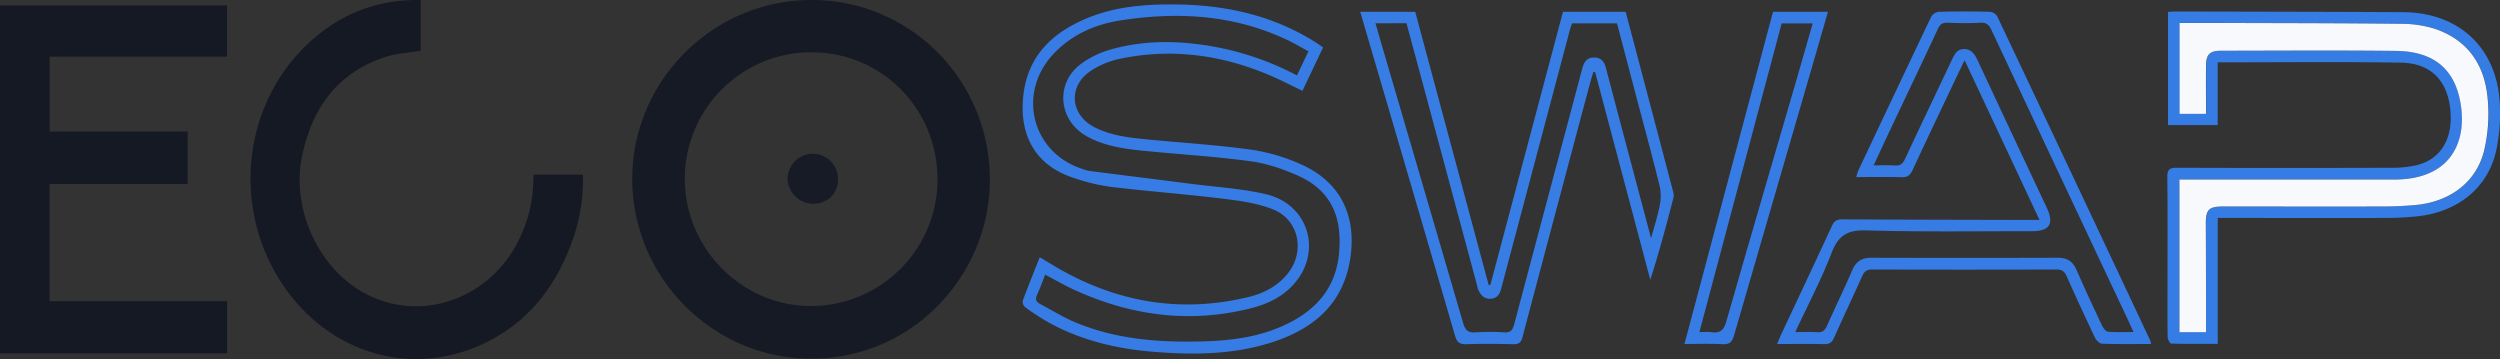<svg xmlns="http://www.w3.org/2000/svg" viewBox="0 0 1523.48 218.79"><rect x="0" y="0" width="1523.48" height="218.79" fill="#333333" stroke="none"/><defs><style>.cls-1{fill:#151a24;}.cls-2{fill:#141924;}.cls-3{fill:#151924;}.cls-4{fill:#377ce4;}.cls-5{fill:#377de4;}.cls-6{fill:#357ce4;}.cls-7{fill:#f7f9fd;}.cls-8{fill:#161b26;}</style></defs><g id="Layer_2" data-name="Layer 2"><g id="Layer_1-2" data-name="Layer 1"><path class="cls-1" d="M494.06,218.52c-59.61,0-108.63-49.31-108.76-109.31S434.49-.07,494.59,0C555.08.07,603.81,49.3,603.2,110.75,602.63,168,555.93,218.8,494.06,218.52Zm.25-186.68a77.14,77.14,0,0,0-77,77.32c.11,42.27,34.82,77.28,76.67,77.33a77.15,77.15,0,0,0,77.33-77C571.34,66.12,537.36,31.85,494.31,31.84Z"/><path class="cls-2" d="M138.4,183.52V215.3H0V3.31H138.37V34.52H30.28V80.15h84.11v31.92H30.22v71.45Z"/><path class="cls-3" d="M325.22,106.42h30a110.13,110.13,0,0,1-5.77,38.39c-10.58,30.91-29.51,54.63-60.42,67.06-41.55,16.72-87.35,2.43-114.44-35.11-37.49-52-25.66-125.09,26-160.53C217.32,4.79,235.92-.29,256.37,0V30.89c-7.51,1.29-15,1.64-21.77,3.9C205.32,44.52,189.93,66.33,184,95.55c-6.26,30.81,9,65.56,35.44,81.54,33.65,20.37,77.15,7,96-29.39A84.84,84.84,0,0,0,325,110.87C325,109.41,325.13,108,325.22,106.42Z"/><path class="cls-4" d="M806.28,28.89,793.71,55.33c-7.21-3.42-14-7-21-9.89-29.49-12.35-60-16.21-91.4-9.36A51.11,51.11,0,0,0,665,43c-14.24,9.18-13.07,26.87,2,34.54,10.31,5.26,21.62,6.41,32.89,7.5,20.87,2,41.85,3.3,62.6,6.18a113.9,113.9,0,0,1,30.49,9c23.32,10.43,33.42,30.29,30.09,55.67-3.82,29.08-22.46,44.63-48.58,52.91-23.4,7.41-47.56,7.53-71.76,5.57-22.29-1.8-43.72-6.91-63.48-17.74a150.27,150.27,0,0,1-14.64-9.52,4.4,4.4,0,0,1-1.32-3.93c3.22-8.72,6.73-17.33,10.33-26.44,5,3,9.55,5.85,14.27,8.45,35.63,19.61,73.26,25.41,112.93,15.81,9.34-2.26,17.81-6.63,24-14.41,10.59-13.32,6.79-32.58-8.89-38.93-9.51-3.86-20.21-5.3-30.53-6.56-22.8-2.78-45.73-4.5-68.54-7.23a119.11,119.11,0,0,1-22.74-5.51c-21.39-7-31.92-23.32-30.85-45.78,1.25-26.33,16.23-42,39.23-51.5C680,3.81,698.62,2.48,717.37,2.73c30.19.4,58.77,6.81,84.59,23.21C803.34,26.82,804.66,27.78,806.28,28.89ZM636.92,167.38c-1.7,4.28-3.12,8.35-4.93,12.23-1.27,2.72-.64,4.33,1.87,5.65,6.77,3.55,13.29,7.66,20.29,10.68,25,10.78,51.48,12.79,78.3,12.11,16.56-.42,32.89-2.33,48.28-9,19.85-8.61,33.32-22.4,35.31-45,1.83-20.7-3.94-37.77-25.44-47.17-9.05-4-18.77-7.31-28.49-8.62C740.86,95.39,719.4,94.1,698,92c-12.26-1.22-24.53-2.77-35.58-8.86-17.35-9.55-19.59-32.09-3.94-44a55.92,55.92,0,0,1,18.18-8.91c21-6.05,42.45-5.55,63.82-1.66a175.33,175.33,0,0,1,49.87,17.4l7-14.7c-4.43-2.39-8.71-5-13.19-7.06C751.66,8.89,717.47,7,682.61,12.47c-15.21,2.39-29.08,8.46-40.07,19.8C619.45,56.09,628.44,93,659.75,103a24.55,24.55,0,0,0,4.32,1.2c20.61,2.64,41.22,5.18,61.83,7.83,15.16,1.95,30.58,2.86,45.42,6.28,26,6,34.78,34.85,17.23,54.71-7,8-16.44,12.39-26.63,14.93-37.38,9.33-73.28,4.37-107.93-11.65C648.29,173.65,642.83,170.48,636.92,167.38Z"/><path class="cls-5" d="M990.66,7.18c5.65,21.35,11.21,42.4,16.77,63.44q5.93,22.44,11.81,44.88c.41,1.57,1,3.36.59,4.83-4.3,16.73-8.78,33.41-14.16,50.17Q988.87,107.23,972.08,44l-1.14-.14c-.82,2.87-1.69,5.73-2.46,8.61q-20.4,76.44-40.68,152.92c-.92,3.5-2.33,4.45-5.75,4.37-9.49-.22-19-.32-28.49,0-4.13.15-5.74-1.25-6.86-5.11Q861.19,117,835.41,29.42c-2.13-7.29-4.25-14.57-6.48-22.23h33.5q22.37,83.19,44.74,166.44h1.05L952.47,7.18Zm-152.46,7c1.54,5.29,2.9,10.06,4.3,14.82q24.63,84,49.17,168c1.26,4.34,3.09,5.86,7.57,5.53a134.15,134.15,0,0,1,17.48,0c3.79.22,5-1.25,6-4.77,13.76-52.07,27.72-104.08,41.53-156.14,1.08-4.07,3-6.69,7.41-6.56,4.11.12,6,2.51,7,6.44,9,34.25,18.13,68.45,27.49,103.68,2-7.26,4-13.55,5.27-20a28.09,28.09,0,0,0,0-11.62c-4.28-17.43-9-34.75-13.6-52.11q-6.22-23.59-12.42-47.22H958c-.45,1.34-.94,2.55-1.27,3.8q-14.6,55-29.17,109.91c-4.26,16.06-8.58,32.11-12.8,48.19-.9,3.44-2.68,5.73-6.38,5.94-3.92.22-6.07-2.24-7.54-5.46a18.23,18.23,0,0,1-.78-2.88L865.46,45.09c-2.79-10.36-5.61-20.72-8.38-30.95Z"/><path class="cls-6" d="M1351.43,38V76.21h-30.26V7.27c1.59-.09,3.18-.27,4.76-.26,46.15.11,92.3.16,138.44.4,34.81.17,58.11,22.68,59.06,57.51a107.54,107.54,0,0,1-2.47,27.7c-5.36,22.45-23.78,36.86-48.63,39.29-6.12.6-12.29.9-18.44.91-32.15.09-64.31,0-96.47,0h-5.94v76.73c-9.79,0-19.07.1-28.34-.18-.8,0-2.16-2.55-2.19-3.93-.18-10-.1-20-.1-30,0-22.49.15-45-.11-67.47-.06-4.76,1.45-5.75,5.9-5.73q65.49.22,131,0a65.35,65.35,0,0,0,14.85-1.53c14.53-3.46,22.11-15.59,20.83-32.53-1.39-18.6-11.58-29.71-30.21-30C1426.11,37.59,1389.12,38,1351.43,38Zm-7.1,164.38c0-22.35,0-44.17,0-66,0-8.71,1.85-10.56,10.59-10.57,32.65,0,65.31,0,98,0,6.32,0,12.65-.31,18.95-.87,20.9-1.85,37.08-13.65,42-32.84a97.65,97.65,0,0,0,2.26-31.63c-1.69-20.5-11.84-36-32-42.84a67.34,67.34,0,0,0-20.58-3.12c-36.48-.42-73-.4-109.45-.52-8.59,0-17.18,0-25.79,0V69.34h16.12c0-10.06-.07-19.86,0-29.65.07-6.46,2.35-8.79,8.81-8.8,35.66-.05,71.32-.31,107,.1,24.15.28,37.3,12.2,39.85,35.88,1.65,15.38-3.32,30-16.86,37.25-7.65,4.08-16,5.27-24.64,5.27H1328.13v93Z"/><path class="cls-4" d="M1310.89,209.63c-10.26,0-20.08.16-29.88-.17-1.52-.05-3.58-2.09-4.34-3.7q-8.93-18.69-17.34-37.62c-1.26-2.8-2.83-3.92-6-3.91q-56.24.17-112.48,0c-3.17,0-4.7,1.09-6,3.92-5.63,12.61-11.59,25.07-17.19,37.69-1.28,2.89-2.83,3.93-6,3.86-9.29-.19-18.58-.07-28.74-.07,1-2.31,1.63-3.93,2.37-5.51,10.37-22.14,20.83-44.25,31.07-66.45,1.41-3.06,3-4.06,6.38-4,38,.22,76,.27,114,.36h6.13c-15.25-32.51-30.18-64.35-45.65-97.32-3,6.13-5.43,11.24-7.86,16.37-8,16.84-16,33.64-23.85,50.56-1.45,3.14-3.07,4.48-6.68,4.36-9-.29-18-.09-27.62-.09a31.48,31.48,0,0,1,1.2-3.93q22.14-46.93,44.45-93.8a6.48,6.48,0,0,1,4.75-3c10.33-.27,20.66-.25,31,0a6,6,0,0,1,4.45,2.68q46.79,98.78,93.29,197.67A15.11,15.11,0,0,1,1310.89,209.63ZM1094,202.38c5.16,0,9.32-.22,13.44.08,3.26.23,4.72-1.24,5.95-4,5.09-11.38,10.51-22.62,15.48-34.06,2.32-5.34,6-7.35,11.66-7.33q56.73.16,113.46,0c5.46,0,9,2,11.3,7.14,5,11.43,10.25,22.74,15.57,34,.76,1.6,2.34,3.79,3.72,3.92,4.86.48,9.8.19,15.57.19-1.87-4.05-3.28-7.19-4.75-10.3q-41-86.88-81.85-173.78c-1.45-3.1-3-4.56-6.64-4.38-6.65.34-13.33.27-20,0-3.11-.12-4.62.88-6,3.77-9.25,19.91-18.75,39.7-28.13,59.55-3.6,7.6-7.12,15.23-11,23.58,4.86,0,8.82-.21,12.75.07,3.26.22,4.92-.8,6.37-3.93,9.3-20.06,18.92-40,28.35-60,1.62-3.42,3.13-6.94,7.56-7s6.59,3.14,8.31,6.82q21,45,42.18,89.87c4.56,9.7,1.75,14.29-8.87,14.28-33.65,0-67.32.5-101-.48-11.34-.33-17,2.79-21.17,13.42C1110,170.15,1101.82,185.63,1094,202.38Z"/><path class="cls-4" d="M1080.46,7.19h33.48c-2.76,9.57-5.4,18.8-8.08,28q-24.61,84.54-49.13,169.1c-1.16,4-2.61,5.69-7,5.45-7.45-.42-15-.12-23.23-.12Zm-44.86,195.2c3.07,0,5.24-.27,7.32.05,5.36.83,7.56-1.24,9.1-6.61,14.21-49.7,28.79-99.28,43.25-148.91,3.15-10.8,6.21-21.62,9.38-32.66h-18.93C1069.07,76.78,1052.47,139.07,1035.6,202.39Z"/><path class="cls-7" d="M1344.33,202.42h-16.2v-93h130.36c8.6,0,17-1.19,24.64-5.27,13.54-7.21,18.51-21.87,16.86-37.25-2.55-23.68-15.7-35.6-39.85-35.88-35.65-.41-71.31-.15-107-.1-6.46,0-8.74,2.34-8.81,8.8-.1,9.79,0,19.59,0,29.65h-16.12V14c8.61,0,17.2,0,25.79,0,36.48.12,73,.1,109.45.52A67.34,67.34,0,0,1,1484,17.64c20.2,6.87,30.35,22.34,32,42.84a97.65,97.65,0,0,1-2.26,31.63c-4.88,19.19-21.06,31-42,32.84-6.3.56-12.63.85-18.95.87-32.66.08-65.32,0-98,0-8.74,0-10.59,1.86-10.59,10.57C1344.32,158.25,1344.33,180.07,1344.33,202.42Z"/><path class="cls-8" d="M495.15,124.18c-8,0-15.22-7.3-15.16-15.28a15.33,15.33,0,0,1,30.66.25C510.64,118.13,504.36,124.22,495.15,124.18Z"/></g></g></svg>